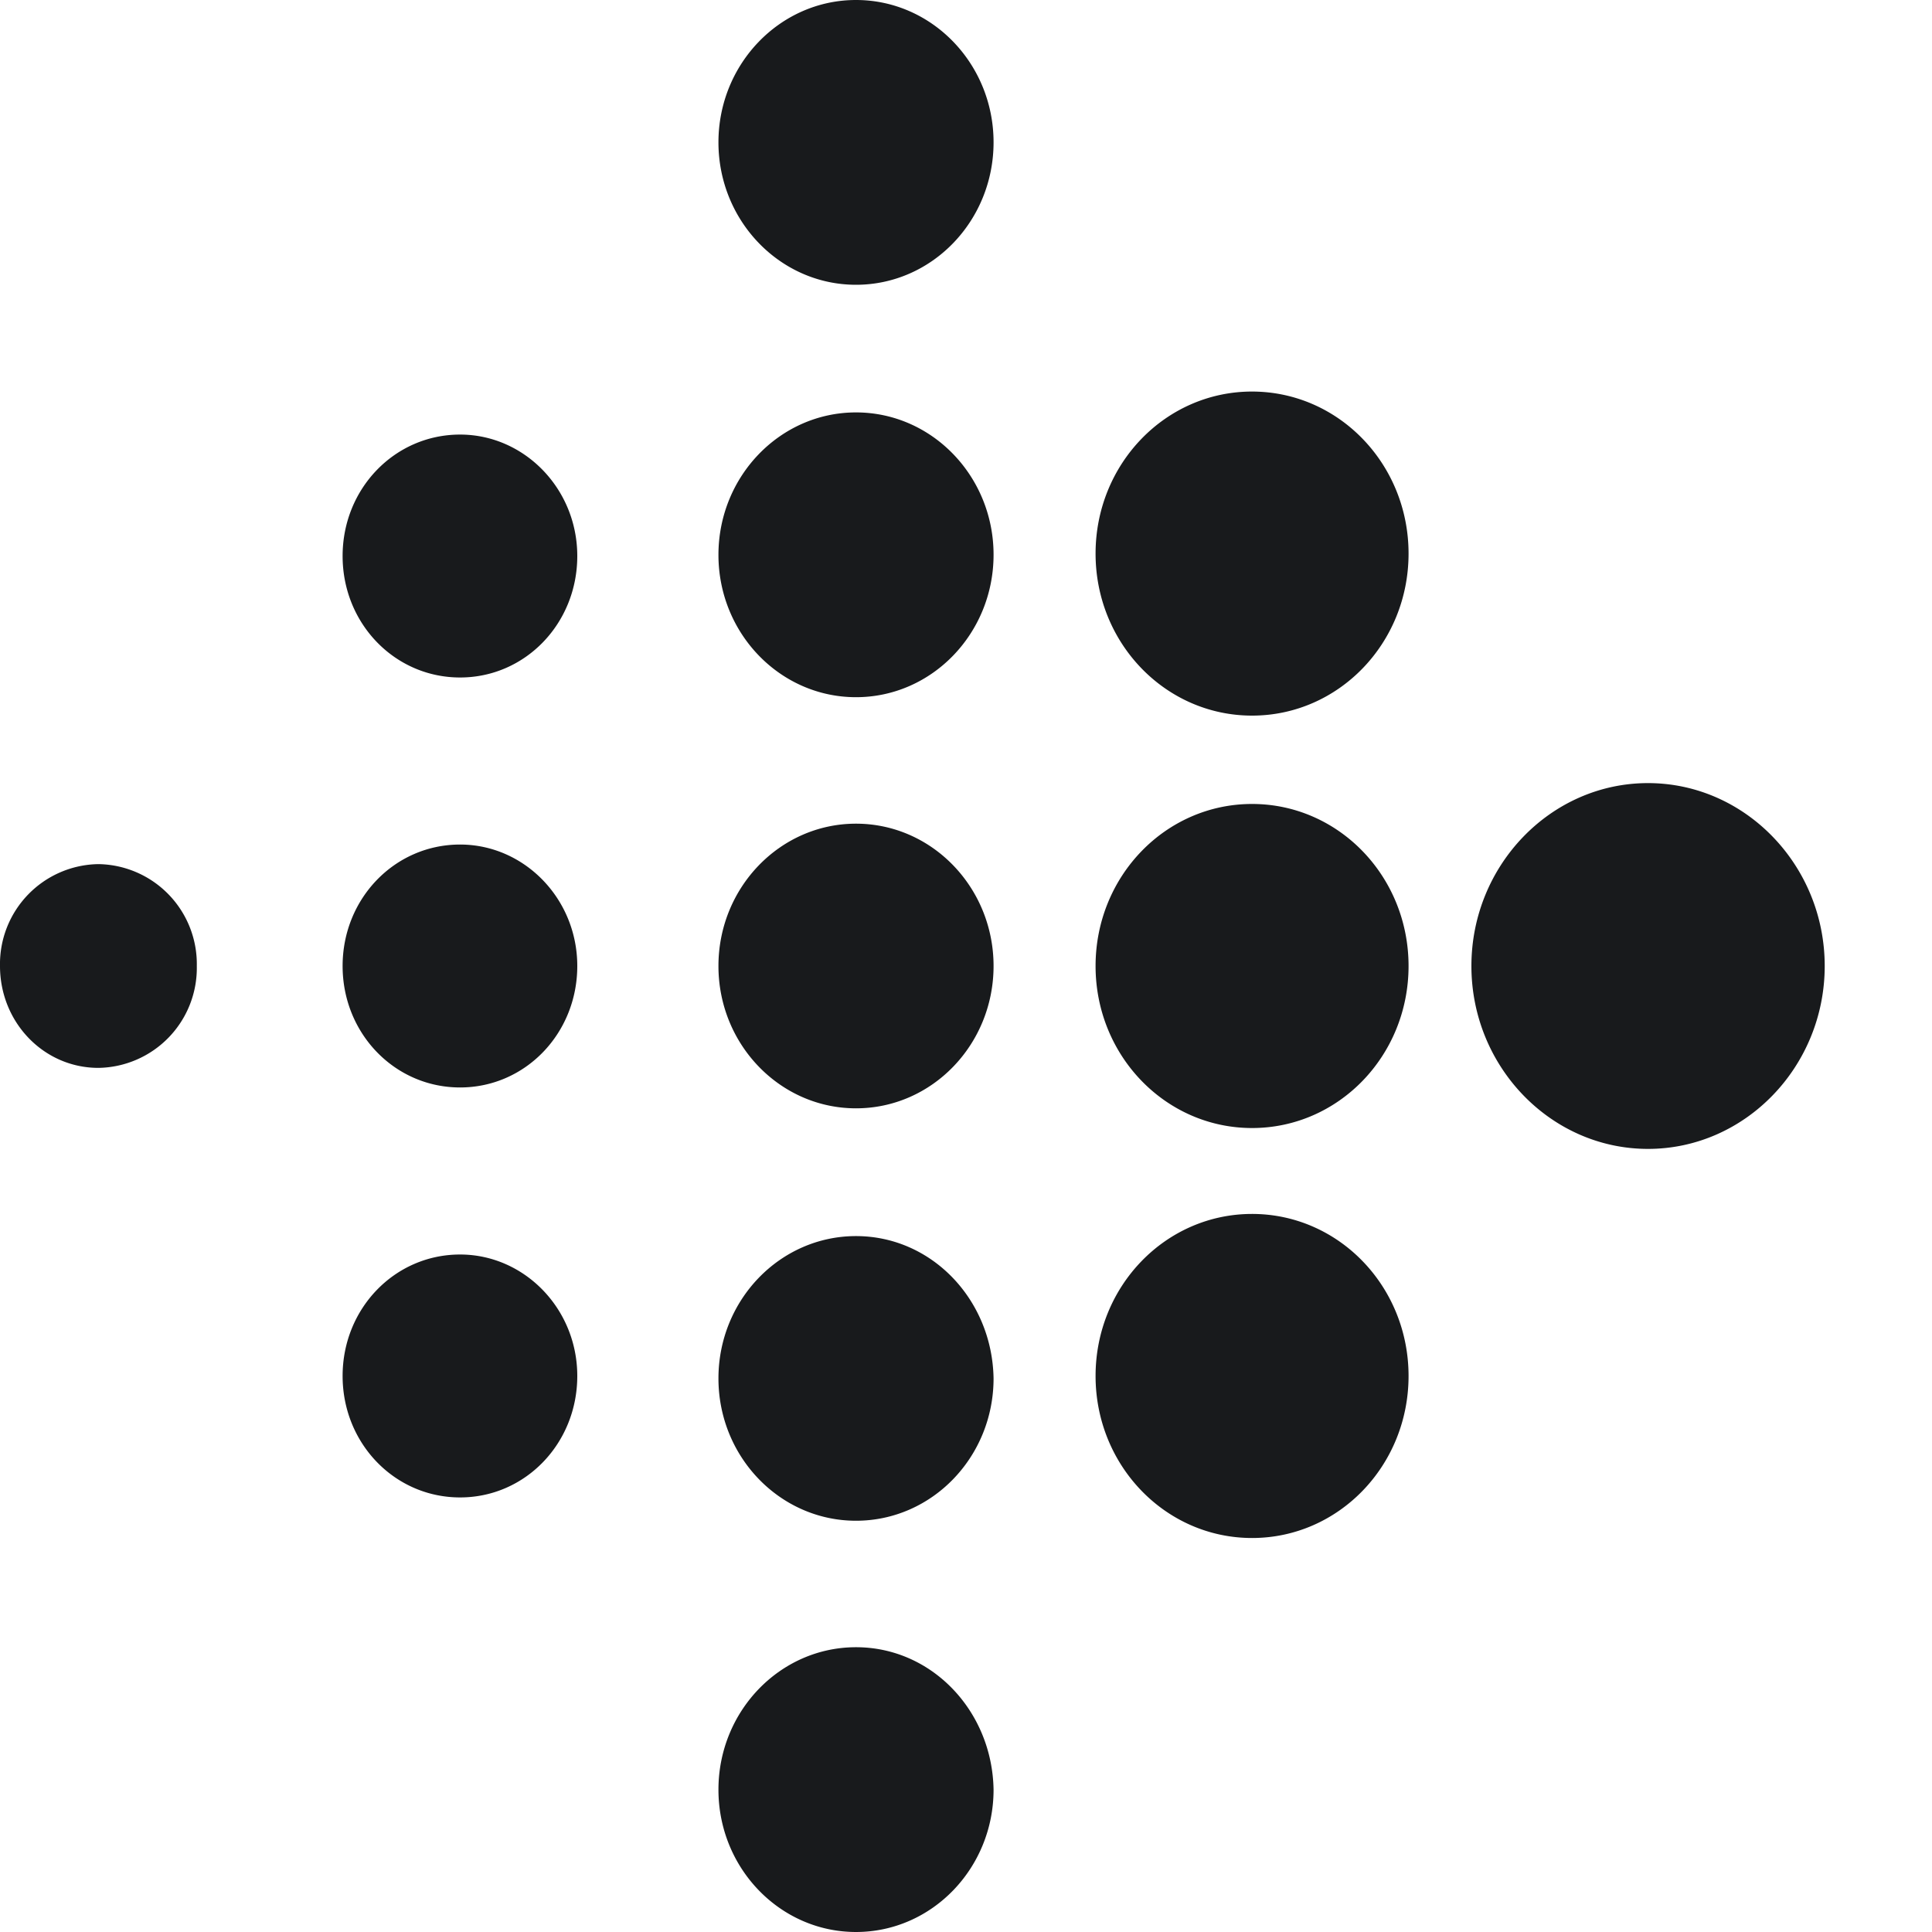<svg xmlns="http://www.w3.org/2000/svg" width="15" height="15" fill="none"><path fill="#181A1C" d="M12.795 6.08c-.755 0-1.371.639-1.371 1.42 0 .781.616 1.42 1.371 1.42s1.372-.639 1.372-1.42c0-.781-.617-1.42-1.372-1.42Zm-3.074.162c-.672 0-1.215.562-1.215 1.258s.543 1.258 1.215 1.258 1.215-.562 1.215-1.258-.543-1.258-1.215-1.258Zm0-3.202c-.672 0-1.215.562-1.215 1.258s.543 1.258 1.215 1.258 1.215-.562 1.215-1.258S10.393 3.04 9.72 3.04Zm0 6.385c-.672 0-1.215.562-1.215 1.258s.543 1.258 1.215 1.258 1.215-.562 1.215-1.258-.543-1.258-1.215-1.258Zm-3.075-3.03c-.589 0-1.068.495-1.068 1.105s.479 1.105 1.068 1.105c.59 0 1.068-.495 1.068-1.105s-.479-1.105-1.068-1.105Zm0-3.193c-.589 0-1.068.496-1.068 1.106 0 .61.479 1.105 1.068 1.105.59 0 1.068-.496 1.068-1.106 0-.61-.479-1.105-1.068-1.105Zm0 6.395c-.589 0-1.068.495-1.068 1.105s.479 1.105 1.068 1.105c.59 0 1.068-.495 1.068-1.105-.01-.61-.479-1.105-1.068-1.105Zm0 3.192c-.589 0-1.068.496-1.068 1.106 0 .61.479 1.105 1.068 1.105.59 0 1.068-.496 1.068-1.105-.01-.61-.479-1.106-1.068-1.106ZM6.646 0c-.589 0-1.068.496-1.068 1.105 0 .61.479 1.106 1.068 1.106.59 0 1.068-.496 1.068-1.106C7.714.495 7.235 0 6.646 0ZM3.572 6.557c-.507 0-.912.419-.912.943s.405.943.912.943c.506 0 .91-.419.91-.943s-.413-.943-.91-.943Zm0 3.183c-.507 0-.912.419-.912.943s.405.943.912.943c.506 0 .91-.419.91-.943s-.413-.943-.91-.943Zm0-6.366c-.507 0-.912.419-.912.943s.405.943.912.943c.506 0 .91-.419.91-.943s-.413-.943-.91-.943ZM.764 6.709A.776.776 0 0 0 0 7.5c0 .438.34.791.764.791a.776.776 0 0 0 .764-.791.776.776 0 0 0-.764-.791Z"/></svg>
